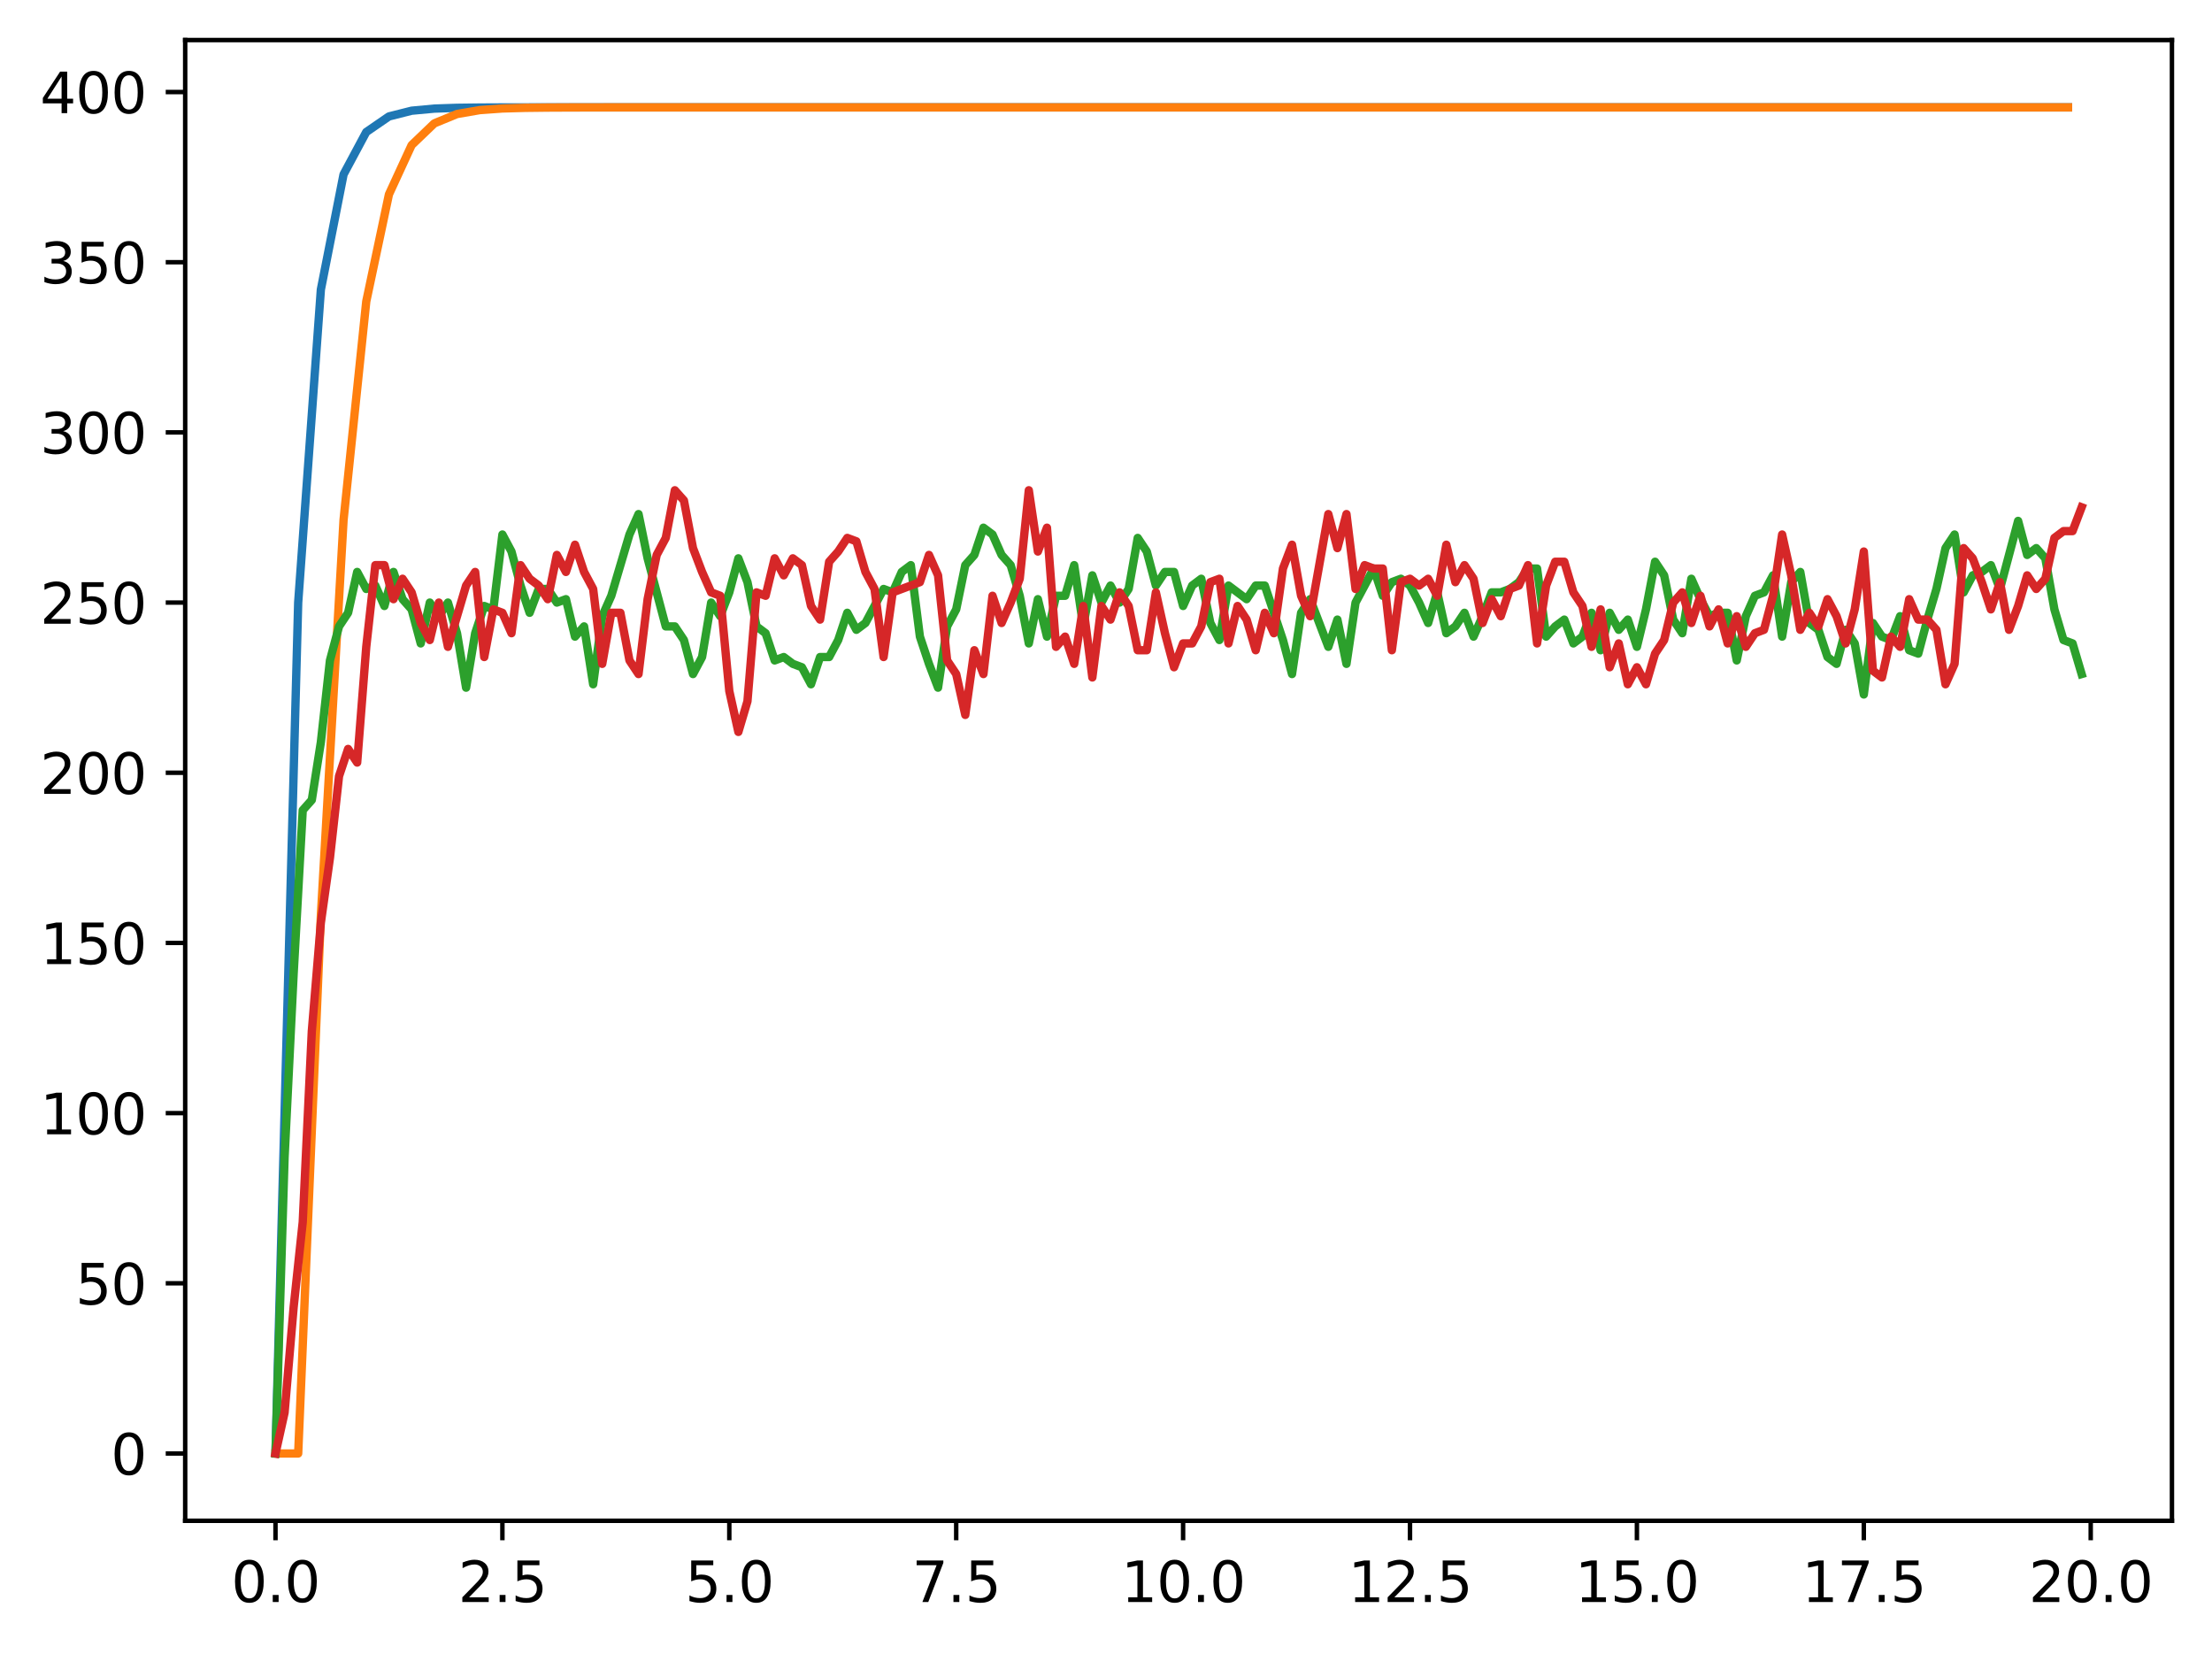 <?xml version="1.0" encoding="utf-8" standalone="no"?>
<!DOCTYPE svg PUBLIC "-//W3C//DTD SVG 1.1//EN"
  "http://www.w3.org/Graphics/SVG/1.1/DTD/svg11.dtd">
<svg xmlns:xlink="http://www.w3.org/1999/xlink" width="397.608pt" height="297.19pt" viewBox="0 0 397.608 297.19" xmlns="http://www.w3.org/2000/svg" version="1.1">
 <defs>
  <style type="text/css">*{stroke-linejoin: round; stroke-linecap: butt}</style>
 </defs>
 <g id="figure_1">
  <g id="patch_1">
   <path d="M 0 297.19 
L 397.608 297.19 
L 397.608 0 
L 0 0 
z
" style="fill: #ffffff"/>
  </g>
  <g id="axes_1">
   <g id="patch_2">
    <path d="M 33.288 273.312 
L 390.408 273.312 
L 390.408 7.2 
L 33.288 7.2 
z
" style="fill: #ffffff"/>
   </g>
   <g id="matplotlib.axis_1">
    <g id="xtick_1">
     <g id="line2d_1">
      <defs>
       <path id="m061ac25ad1" d="M 0 0 
L 0 3.5 
" style="stroke: #000000; stroke-width: 0.8"/>
      </defs>
      <g>
       <use xlink:href="#m061ac25ad1" x="49.52" y="273.312" style="stroke: #000000; stroke-width: 0.8"/>
      </g>
     </g>
     <g id="text_1">
      <!-- 0.0 -->
      <g transform="translate(41.569 287.91) scale(0.1 -0.1)">
       <defs>
        <path id="DejaVuSans-30" d="M 2034 4250 
Q 1547 4250 1301 3770 
Q 1056 3291 1056 2328 
Q 1056 1369 1301 889 
Q 1547 409 2034 409 
Q 2525 409 2770 889 
Q 3016 1369 3016 2328 
Q 3016 3291 2770 3770 
Q 2525 4250 2034 4250 
z
M 2034 4750 
Q 2819 4750 3233 4129 
Q 3647 3509 3647 2328 
Q 3647 1150 3233 529 
Q 2819 -91 2034 -91 
Q 1250 -91 836 529 
Q 422 1150 422 2328 
Q 422 3509 836 4129 
Q 1250 4750 2034 4750 
z
" transform="scale(0.016)"/>
        <path id="DejaVuSans-2e" d="M 684 794 
L 1344 794 
L 1344 0 
L 684 0 
L 684 794 
z
" transform="scale(0.016)"/>
       </defs>
       <use xlink:href="#DejaVuSans-30"/>
       <use xlink:href="#DejaVuSans-2e" x="63.623"/>
       <use xlink:href="#DejaVuSans-30" x="95.41"/>
      </g>
     </g>
    </g>
    <g id="xtick_2">
     <g id="line2d_2">
      <g>
       <use xlink:href="#m061ac25ad1" x="90.306" y="273.312" style="stroke: #000000; stroke-width: 0.8"/>
      </g>
     </g>
     <g id="text_2">
      <!-- 2.5 -->
      <g transform="translate(82.354 287.91) scale(0.1 -0.1)">
       <defs>
        <path id="DejaVuSans-32" d="M 1228 531 
L 3431 531 
L 3431 0 
L 469 0 
L 469 531 
Q 828 903 1448 1529 
Q 2069 2156 2228 2338 
Q 2531 2678 2651 2914 
Q 2772 3150 2772 3378 
Q 2772 3750 2511 3984 
Q 2250 4219 1831 4219 
Q 1534 4219 1204 4116 
Q 875 4013 500 3803 
L 500 4441 
Q 881 4594 1212 4672 
Q 1544 4750 1819 4750 
Q 2544 4750 2975 4387 
Q 3406 4025 3406 3419 
Q 3406 3131 3298 2873 
Q 3191 2616 2906 2266 
Q 2828 2175 2409 1742 
Q 1991 1309 1228 531 
z
" transform="scale(0.016)"/>
        <path id="DejaVuSans-35" d="M 691 4666 
L 3169 4666 
L 3169 4134 
L 1269 4134 
L 1269 2991 
Q 1406 3038 1543 3061 
Q 1681 3084 1819 3084 
Q 2600 3084 3056 2656 
Q 3513 2228 3513 1497 
Q 3513 744 3044 326 
Q 2575 -91 1722 -91 
Q 1428 -91 1123 -41 
Q 819 9 494 109 
L 494 744 
Q 775 591 1075 516 
Q 1375 441 1709 441 
Q 2250 441 2565 725 
Q 2881 1009 2881 1497 
Q 2881 1984 2565 2268 
Q 2250 2553 1709 2553 
Q 1456 2553 1204 2497 
Q 953 2441 691 2322 
L 691 4666 
z
" transform="scale(0.016)"/>
       </defs>
       <use xlink:href="#DejaVuSans-32"/>
       <use xlink:href="#DejaVuSans-2e" x="63.623"/>
       <use xlink:href="#DejaVuSans-35" x="95.41"/>
      </g>
     </g>
    </g>
    <g id="xtick_3">
     <g id="line2d_3">
      <g>
       <use xlink:href="#m061ac25ad1" x="131.092" y="273.312" style="stroke: #000000; stroke-width: 0.8"/>
      </g>
     </g>
     <g id="text_3">
      <!-- 5.0 -->
      <g transform="translate(123.14 287.91) scale(0.1 -0.1)">
       <use xlink:href="#DejaVuSans-35"/>
       <use xlink:href="#DejaVuSans-2e" x="63.623"/>
       <use xlink:href="#DejaVuSans-30" x="95.41"/>
      </g>
     </g>
    </g>
    <g id="xtick_4">
     <g id="line2d_4">
      <g>
       <use xlink:href="#m061ac25ad1" x="171.877" y="273.312" style="stroke: #000000; stroke-width: 0.8"/>
      </g>
     </g>
     <g id="text_4">
      <!-- 7.5 -->
      <g transform="translate(163.926 287.91) scale(0.1 -0.1)">
       <defs>
        <path id="DejaVuSans-37" d="M 525 4666 
L 3525 4666 
L 3525 4397 
L 1831 0 
L 1172 0 
L 2766 4134 
L 525 4134 
L 525 4666 
z
" transform="scale(0.016)"/>
       </defs>
       <use xlink:href="#DejaVuSans-37"/>
       <use xlink:href="#DejaVuSans-2e" x="63.623"/>
       <use xlink:href="#DejaVuSans-35" x="95.41"/>
      </g>
     </g>
    </g>
    <g id="xtick_5">
     <g id="line2d_5">
      <g>
       <use xlink:href="#m061ac25ad1" x="212.663" y="273.312" style="stroke: #000000; stroke-width: 0.8"/>
      </g>
     </g>
     <g id="text_5">
      <!-- 10.0 -->
      <g transform="translate(201.53 287.91) scale(0.1 -0.1)">
       <defs>
        <path id="DejaVuSans-31" d="M 794 531 
L 1825 531 
L 1825 4091 
L 703 3866 
L 703 4441 
L 1819 4666 
L 2450 4666 
L 2450 531 
L 3481 531 
L 3481 0 
L 794 0 
L 794 531 
z
" transform="scale(0.016)"/>
       </defs>
       <use xlink:href="#DejaVuSans-31"/>
       <use xlink:href="#DejaVuSans-30" x="63.623"/>
       <use xlink:href="#DejaVuSans-2e" x="127.246"/>
       <use xlink:href="#DejaVuSans-30" x="159.033"/>
      </g>
     </g>
    </g>
    <g id="xtick_6">
     <g id="line2d_6">
      <g>
       <use xlink:href="#m061ac25ad1" x="253.449" y="273.312" style="stroke: #000000; stroke-width: 0.8"/>
      </g>
     </g>
     <g id="text_6">
      <!-- 12.5 -->
      <g transform="translate(242.316 287.91) scale(0.1 -0.1)">
       <use xlink:href="#DejaVuSans-31"/>
       <use xlink:href="#DejaVuSans-32" x="63.623"/>
       <use xlink:href="#DejaVuSans-2e" x="127.246"/>
       <use xlink:href="#DejaVuSans-35" x="159.033"/>
      </g>
     </g>
    </g>
    <g id="xtick_7">
     <g id="line2d_7">
      <g>
       <use xlink:href="#m061ac25ad1" x="294.235" y="273.312" style="stroke: #000000; stroke-width: 0.8"/>
      </g>
     </g>
     <g id="text_7">
      <!-- 15.0 -->
      <g transform="translate(283.102 287.91) scale(0.1 -0.1)">
       <use xlink:href="#DejaVuSans-31"/>
       <use xlink:href="#DejaVuSans-35" x="63.623"/>
       <use xlink:href="#DejaVuSans-2e" x="127.246"/>
       <use xlink:href="#DejaVuSans-30" x="159.033"/>
      </g>
     </g>
    </g>
    <g id="xtick_8">
     <g id="line2d_8">
      <g>
       <use xlink:href="#m061ac25ad1" x="335.02" y="273.312" style="stroke: #000000; stroke-width: 0.8"/>
      </g>
     </g>
     <g id="text_8">
      <!-- 17.5 -->
      <g transform="translate(323.888 287.91) scale(0.1 -0.1)">
       <use xlink:href="#DejaVuSans-31"/>
       <use xlink:href="#DejaVuSans-37" x="63.623"/>
       <use xlink:href="#DejaVuSans-2e" x="127.246"/>
       <use xlink:href="#DejaVuSans-35" x="159.033"/>
      </g>
     </g>
    </g>
    <g id="xtick_9">
     <g id="line2d_9">
      <g>
       <use xlink:href="#m061ac25ad1" x="375.806" y="273.312" style="stroke: #000000; stroke-width: 0.8"/>
      </g>
     </g>
     <g id="text_9">
      <!-- 20.0 -->
      <g transform="translate(364.673 287.91) scale(0.1 -0.1)">
       <use xlink:href="#DejaVuSans-32"/>
       <use xlink:href="#DejaVuSans-30" x="63.623"/>
       <use xlink:href="#DejaVuSans-2e" x="127.246"/>
       <use xlink:href="#DejaVuSans-30" x="159.033"/>
      </g>
     </g>
    </g>
   </g>
   <g id="matplotlib.axis_2">
    <g id="ytick_1">
     <g id="line2d_10">
      <defs>
       <path id="m30a9099301" d="M 0 0 
L -3.5 0 
" style="stroke: #000000; stroke-width: 0.8"/>
      </defs>
      <g>
       <use xlink:href="#m30a9099301" x="33.288" y="261.216" style="stroke: #000000; stroke-width: 0.8"/>
      </g>
     </g>
     <g id="text_10">
      <!-- 0 -->
      <g transform="translate(19.925 265.015) scale(0.1 -0.1)">
       <use xlink:href="#DejaVuSans-30"/>
      </g>
     </g>
    </g>
    <g id="ytick_2">
     <g id="line2d_11">
      <g>
       <use xlink:href="#m30a9099301" x="33.288" y="230.631" style="stroke: #000000; stroke-width: 0.8"/>
      </g>
     </g>
     <g id="text_11">
      <!-- 50 -->
      <g transform="translate(13.562 234.431) scale(0.1 -0.1)">
       <use xlink:href="#DejaVuSans-35"/>
       <use xlink:href="#DejaVuSans-30" x="63.623"/>
      </g>
     </g>
    </g>
    <g id="ytick_3">
     <g id="line2d_12">
      <g>
       <use xlink:href="#m30a9099301" x="33.288" y="200.047" style="stroke: #000000; stroke-width: 0.8"/>
      </g>
     </g>
     <g id="text_12">
      <!-- 100 -->
      <g transform="translate(7.2 203.846) scale(0.1 -0.1)">
       <use xlink:href="#DejaVuSans-31"/>
       <use xlink:href="#DejaVuSans-30" x="63.623"/>
       <use xlink:href="#DejaVuSans-30" x="127.246"/>
      </g>
     </g>
    </g>
    <g id="ytick_4">
     <g id="line2d_13">
      <g>
       <use xlink:href="#m30a9099301" x="33.288" y="169.462" style="stroke: #000000; stroke-width: 0.8"/>
      </g>
     </g>
     <g id="text_13">
      <!-- 150 -->
      <g transform="translate(7.2 173.262) scale(0.1 -0.1)">
       <use xlink:href="#DejaVuSans-31"/>
       <use xlink:href="#DejaVuSans-35" x="63.623"/>
       <use xlink:href="#DejaVuSans-30" x="127.246"/>
      </g>
     </g>
    </g>
    <g id="ytick_5">
     <g id="line2d_14">
      <g>
       <use xlink:href="#m30a9099301" x="33.288" y="138.878" style="stroke: #000000; stroke-width: 0.8"/>
      </g>
     </g>
     <g id="text_14">
      <!-- 200 -->
      <g transform="translate(7.2 142.677) scale(0.1 -0.1)">
       <use xlink:href="#DejaVuSans-32"/>
       <use xlink:href="#DejaVuSans-30" x="63.623"/>
       <use xlink:href="#DejaVuSans-30" x="127.246"/>
      </g>
     </g>
    </g>
    <g id="ytick_6">
     <g id="line2d_15">
      <g>
       <use xlink:href="#m30a9099301" x="33.288" y="108.293" style="stroke: #000000; stroke-width: 0.8"/>
      </g>
     </g>
     <g id="text_15">
      <!-- 250 -->
      <g transform="translate(7.2 112.093) scale(0.1 -0.1)">
       <use xlink:href="#DejaVuSans-32"/>
       <use xlink:href="#DejaVuSans-35" x="63.623"/>
       <use xlink:href="#DejaVuSans-30" x="127.246"/>
      </g>
     </g>
    </g>
    <g id="ytick_7">
     <g id="line2d_16">
      <g>
       <use xlink:href="#m30a9099301" x="33.288" y="77.709" style="stroke: #000000; stroke-width: 0.8"/>
      </g>
     </g>
     <g id="text_16">
      <!-- 300 -->
      <g transform="translate(7.2 81.508) scale(0.1 -0.1)">
       <defs>
        <path id="DejaVuSans-33" d="M 2597 2516 
Q 3050 2419 3304 2112 
Q 3559 1806 3559 1356 
Q 3559 666 3084 287 
Q 2609 -91 1734 -91 
Q 1441 -91 1130 -33 
Q 819 25 488 141 
L 488 750 
Q 750 597 1062 519 
Q 1375 441 1716 441 
Q 2309 441 2620 675 
Q 2931 909 2931 1356 
Q 2931 1769 2642 2001 
Q 2353 2234 1838 2234 
L 1294 2234 
L 1294 2753 
L 1863 2753 
Q 2328 2753 2575 2939 
Q 2822 3125 2822 3475 
Q 2822 3834 2567 4026 
Q 2313 4219 1838 4219 
Q 1578 4219 1281 4162 
Q 984 4106 628 3988 
L 628 4550 
Q 988 4650 1302 4700 
Q 1616 4750 1894 4750 
Q 2613 4750 3031 4423 
Q 3450 4097 3450 3541 
Q 3450 3153 3228 2886 
Q 3006 2619 2597 2516 
z
" transform="scale(0.016)"/>
       </defs>
       <use xlink:href="#DejaVuSans-33"/>
       <use xlink:href="#DejaVuSans-30" x="63.623"/>
       <use xlink:href="#DejaVuSans-30" x="127.246"/>
      </g>
     </g>
    </g>
    <g id="ytick_8">
     <g id="line2d_17">
      <g>
       <use xlink:href="#m30a9099301" x="33.288" y="47.124" style="stroke: #000000; stroke-width: 0.8"/>
      </g>
     </g>
     <g id="text_17">
      <!-- 350 -->
      <g transform="translate(7.2 50.924) scale(0.1 -0.1)">
       <use xlink:href="#DejaVuSans-33"/>
       <use xlink:href="#DejaVuSans-35" x="63.623"/>
       <use xlink:href="#DejaVuSans-30" x="127.246"/>
      </g>
     </g>
    </g>
    <g id="ytick_9">
     <g id="line2d_18">
      <g>
       <use xlink:href="#m30a9099301" x="33.288" y="16.54" style="stroke: #000000; stroke-width: 0.8"/>
      </g>
     </g>
     <g id="text_18">
      <!-- 400 -->
      <g transform="translate(7.2 20.339) scale(0.1 -0.1)">
       <defs>
        <path id="DejaVuSans-34" d="M 2419 4116 
L 825 1625 
L 2419 1625 
L 2419 4116 
z
M 2253 4666 
L 3047 4666 
L 3047 1625 
L 3713 1625 
L 3713 1100 
L 3047 1100 
L 3047 0 
L 2419 0 
L 2419 1100 
L 313 1100 
L 313 1709 
L 2253 4666 
z
" transform="scale(0.016)"/>
       </defs>
       <use xlink:href="#DejaVuSans-34"/>
       <use xlink:href="#DejaVuSans-30" x="63.623"/>
       <use xlink:href="#DejaVuSans-30" x="127.246"/>
      </g>
     </g>
    </g>
   </g>
   <g id="line2d_19">
    <path d="M 49.52 261.216 
L 53.599 108.293 
L 57.677 52.036 
L 61.756 31.34 
L 65.835 23.727 
L 69.913 20.926 
L 73.992 19.896 
L 78.07 19.517 
L 82.149 19.377 
L 86.227 19.326 
L 90.306 19.307 
L 94.385 19.3 
L 98.463 19.297 
L 102.542 19.297 
L 106.62 19.296 
L 110.699 19.296 
L 114.777 19.296 
L 118.856 19.296 
L 122.935 19.296 
L 127.013 19.296 
L 131.092 19.296 
L 135.17 19.296 
L 139.249 19.296 
L 143.327 19.296 
L 147.406 19.296 
L 151.485 19.296 
L 155.563 19.296 
L 159.642 19.296 
L 163.72 19.296 
L 167.799 19.296 
L 171.877 19.296 
L 175.956 19.296 
L 180.035 19.296 
L 184.113 19.296 
L 188.192 19.296 
L 192.27 19.296 
L 196.349 19.296 
L 200.427 19.296 
L 204.506 19.296 
L 208.585 19.296 
L 212.663 19.296 
L 216.742 19.296 
L 220.82 19.296 
L 224.899 19.296 
L 228.978 19.296 
L 233.056 19.296 
L 237.135 19.296 
L 241.213 19.296 
L 245.292 19.296 
L 249.37 19.296 
L 253.449 19.296 
L 257.528 19.296 
L 261.606 19.296 
L 265.685 19.296 
L 269.763 19.296 
L 273.842 19.296 
L 277.92 19.296 
L 281.999 19.296 
L 286.078 19.296 
L 290.156 19.296 
L 294.235 19.296 
L 298.313 19.296 
L 302.392 19.296 
L 306.47 19.296 
L 310.549 19.296 
L 314.628 19.296 
L 318.706 19.296 
L 322.785 19.296 
L 326.863 19.296 
L 330.942 19.296 
L 335.02 19.296 
L 339.099 19.296 
L 343.178 19.296 
L 347.256 19.296 
L 351.335 19.296 
L 355.413 19.296 
L 359.492 19.296 
L 363.57 19.296 
L 367.649 19.296 
L 371.728 19.296 
" clip-path="url(#pac7283af2b)" style="fill: none; stroke: #1f77b4; stroke-width: 1.5; stroke-linecap: square"/>
   </g>
   <g id="line2d_20">
    <path d="M 49.52 261.216 
L 53.599 261.216 
L 57.677 164.55 
L 61.756 93.428 
L 65.835 54.181 
L 69.913 34.93 
L 73.992 26.078 
L 78.07 22.17 
L 82.149 20.493 
L 86.227 19.788 
L 90.306 19.496 
L 94.385 19.376 
L 98.463 19.328 
L 102.542 19.309 
L 106.62 19.301 
L 110.699 19.298 
L 114.777 19.297 
L 118.856 19.296 
L 122.935 19.296 
L 127.013 19.296 
L 131.092 19.296 
L 135.17 19.296 
L 139.249 19.296 
L 143.327 19.296 
L 147.406 19.296 
L 151.485 19.296 
L 155.563 19.296 
L 159.642 19.296 
L 163.72 19.296 
L 167.799 19.296 
L 171.877 19.296 
L 175.956 19.296 
L 180.035 19.296 
L 184.113 19.296 
L 188.192 19.296 
L 192.27 19.296 
L 196.349 19.296 
L 200.427 19.296 
L 204.506 19.296 
L 208.585 19.296 
L 212.663 19.296 
L 216.742 19.296 
L 220.82 19.296 
L 224.899 19.296 
L 228.978 19.296 
L 233.056 19.296 
L 237.135 19.296 
L 241.213 19.296 
L 245.292 19.296 
L 249.37 19.296 
L 253.449 19.296 
L 257.528 19.296 
L 261.606 19.296 
L 265.685 19.296 
L 269.763 19.296 
L 273.842 19.296 
L 277.92 19.296 
L 281.999 19.296 
L 286.078 19.296 
L 290.156 19.296 
L 294.235 19.296 
L 298.313 19.296 
L 302.392 19.296 
L 306.47 19.296 
L 310.549 19.296 
L 314.628 19.296 
L 318.706 19.296 
L 322.785 19.296 
L 326.863 19.296 
L 330.942 19.296 
L 335.02 19.296 
L 339.099 19.296 
L 343.178 19.296 
L 347.256 19.296 
L 351.335 19.296 
L 355.413 19.296 
L 359.492 19.296 
L 363.57 19.296 
L 367.649 19.296 
L 371.728 19.296 
" clip-path="url(#pac7283af2b)" style="fill: none; stroke: #ff7f0e; stroke-width: 1.5; stroke-linecap: square"/>
   </g>
   <g id="line2d_21">
    <path d="M 49.52 261.216 
L 51.152 207.999 
L 52.783 174.968 
L 54.415 145.607 
L 56.046 143.771 
L 57.677 133.373 
L 59.309 118.692 
L 60.94 112.575 
L 62.572 110.128 
L 64.203 102.788 
L 65.835 105.847 
L 67.466 105.235 
L 69.097 108.905 
L 70.729 102.788 
L 72.36 107.682 
L 73.992 109.517 
L 75.623 115.634 
L 77.255 108.293 
L 78.886 110.74 
L 80.517 108.293 
L 82.149 113.799 
L 83.78 123.586 
L 85.412 113.799 
L 87.043 108.905 
L 88.675 109.517 
L 90.306 96.06 
L 91.937 99.118 
L 93.569 105.235 
L 95.2 110.128 
L 96.832 105.847 
L 98.463 105.847 
L 100.095 108.293 
L 101.726 107.682 
L 103.357 114.41 
L 104.989 112.575 
L 106.62 122.974 
L 108.252 110.74 
L 109.883 107.07 
L 113.146 96.06 
L 114.777 92.389 
L 116.409 100.341 
L 119.672 112.575 
L 121.303 112.575 
L 122.935 115.022 
L 124.566 121.139 
L 126.197 118.08 
L 127.829 108.293 
L 129.46 110.74 
L 131.092 106.458 
L 132.723 100.341 
L 134.355 104.623 
L 135.986 112.575 
L 137.617 113.799 
L 139.249 118.692 
L 140.88 118.08 
L 142.512 119.304 
L 144.143 119.916 
L 145.775 122.974 
L 147.406 118.08 
L 149.037 118.08 
L 150.669 115.022 
L 152.3 110.128 
L 153.932 113.187 
L 155.563 111.964 
L 158.826 105.847 
L 160.457 106.458 
L 162.089 102.788 
L 163.72 101.565 
L 165.352 114.41 
L 166.983 119.304 
L 168.615 123.586 
L 170.246 112.575 
L 171.877 109.517 
L 173.509 101.565 
L 175.14 99.73 
L 176.772 94.836 
L 178.403 96.06 
L 180.035 99.73 
L 181.666 101.565 
L 183.297 107.07 
L 184.929 115.634 
L 186.56 107.682 
L 188.192 114.41 
L 189.823 107.07 
L 191.455 107.07 
L 193.086 101.565 
L 194.717 112.575 
L 196.349 103.4 
L 197.98 108.293 
L 199.612 105.235 
L 201.243 108.293 
L 202.875 105.847 
L 204.506 96.671 
L 206.137 99.118 
L 207.769 105.235 
L 209.4 102.788 
L 211.032 102.788 
L 212.663 108.905 
L 214.295 105.235 
L 215.926 104.012 
L 217.558 111.964 
L 219.189 115.022 
L 220.82 105.235 
L 224.083 107.682 
L 225.715 105.235 
L 227.346 105.235 
L 230.609 115.022 
L 232.24 121.139 
L 233.872 110.128 
L 235.503 107.682 
L 238.766 116.245 
L 240.398 111.352 
L 242.029 119.304 
L 243.66 108.293 
L 246.923 102.176 
L 248.555 107.07 
L 250.186 104.623 
L 251.818 104.012 
L 253.449 105.235 
L 255.08 108.293 
L 256.712 111.964 
L 258.343 106.458 
L 259.975 113.799 
L 261.606 112.575 
L 263.238 110.128 
L 264.869 114.41 
L 266.5 110.74 
L 268.132 106.458 
L 269.763 106.458 
L 271.395 105.847 
L 273.026 104.623 
L 274.658 102.176 
L 276.289 102.176 
L 277.92 114.41 
L 279.552 112.575 
L 281.183 111.352 
L 282.815 115.634 
L 284.446 114.41 
L 286.078 110.128 
L 287.709 116.857 
L 289.34 110.128 
L 290.972 113.187 
L 292.603 111.352 
L 294.235 116.245 
L 295.866 109.517 
L 297.498 100.953 
L 299.129 103.4 
L 300.76 111.352 
L 302.392 113.799 
L 304.023 104.012 
L 305.655 107.682 
L 307.286 110.74 
L 308.918 110.128 
L 310.549 110.128 
L 312.18 118.692 
L 313.812 110.74 
L 315.443 107.07 
L 317.075 106.458 
L 318.706 103.4 
L 320.338 114.41 
L 321.969 104.623 
L 323.6 102.788 
L 325.232 111.964 
L 326.863 113.187 
L 328.495 118.08 
L 330.126 119.304 
L 331.758 113.187 
L 333.389 115.634 
L 335.02 124.809 
L 336.652 111.964 
L 338.283 114.41 
L 339.915 115.022 
L 341.546 110.74 
L 343.178 116.857 
L 344.809 117.469 
L 346.44 111.352 
L 348.072 105.847 
L 349.703 98.506 
L 351.335 96.06 
L 352.966 106.458 
L 354.598 103.4 
L 356.229 102.788 
L 357.86 101.565 
L 359.492 105.847 
L 362.755 93.613 
L 364.386 99.73 
L 366.018 98.506 
L 367.649 100.341 
L 369.28 109.517 
L 370.912 115.022 
L 372.543 115.634 
L 374.175 121.139 
L 374.175 121.139 
" clip-path="url(#pac7283af2b)" style="fill: none; stroke: #2ca02c; stroke-width: 1.5; stroke-linecap: square"/>
   </g>
   <g id="line2d_22">
    <path d="M 49.52 261.216 
L 51.152 253.876 
L 52.783 234.913 
L 54.415 219.621 
L 56.046 185.366 
L 57.677 165.792 
L 59.309 154.17 
L 60.94 139.49 
L 62.572 134.596 
L 64.203 137.043 
L 65.835 116.245 
L 67.466 101.565 
L 69.097 101.565 
L 70.729 107.682 
L 72.36 104.012 
L 73.992 106.458 
L 75.623 111.964 
L 77.255 115.022 
L 78.886 108.293 
L 80.517 116.245 
L 83.78 105.235 
L 85.412 102.788 
L 87.043 118.08 
L 88.675 109.517 
L 90.306 110.128 
L 91.937 113.799 
L 93.569 101.565 
L 95.2 104.012 
L 96.832 105.235 
L 98.463 107.682 
L 100.095 99.73 
L 101.726 102.788 
L 103.357 97.895 
L 104.989 102.788 
L 106.62 105.847 
L 108.252 119.304 
L 109.883 110.128 
L 111.515 110.128 
L 113.146 118.692 
L 114.777 121.139 
L 116.409 107.682 
L 118.04 99.73 
L 119.672 96.671 
L 121.303 88.108 
L 122.935 89.943 
L 124.566 98.506 
L 126.197 102.788 
L 127.829 106.458 
L 129.46 107.07 
L 131.092 124.197 
L 132.723 131.538 
L 134.355 126.032 
L 135.986 106.458 
L 137.617 107.07 
L 139.249 100.341 
L 140.88 103.4 
L 142.512 100.341 
L 144.143 101.565 
L 145.775 108.905 
L 147.406 111.352 
L 149.037 100.953 
L 150.669 99.118 
L 152.3 96.671 
L 153.932 97.283 
L 155.563 102.788 
L 157.195 105.847 
L 158.826 118.08 
L 160.457 106.458 
L 165.352 104.623 
L 166.983 99.73 
L 168.615 103.4 
L 170.246 118.692 
L 171.877 121.139 
L 173.509 128.479 
L 175.14 116.857 
L 176.772 121.139 
L 178.403 107.07 
L 180.035 111.964 
L 181.666 108.293 
L 183.297 104.012 
L 184.929 88.108 
L 186.56 99.118 
L 188.192 94.836 
L 189.823 116.245 
L 191.455 114.41 
L 193.086 119.304 
L 194.717 108.905 
L 196.349 121.751 
L 197.98 108.905 
L 199.612 111.352 
L 201.243 106.458 
L 202.875 108.905 
L 204.506 116.857 
L 206.137 116.857 
L 207.769 106.458 
L 209.4 113.799 
L 211.032 119.916 
L 212.663 115.634 
L 214.295 115.634 
L 215.926 112.575 
L 217.558 104.623 
L 219.189 104.012 
L 220.82 115.634 
L 222.452 108.905 
L 224.083 111.352 
L 225.715 116.857 
L 227.346 110.128 
L 228.978 113.799 
L 230.609 102.176 
L 232.24 97.895 
L 233.872 107.07 
L 235.503 110.74 
L 238.766 92.389 
L 240.398 98.506 
L 242.029 92.389 
L 243.66 105.847 
L 245.292 101.565 
L 246.923 102.176 
L 248.555 102.176 
L 250.186 116.857 
L 251.818 104.623 
L 253.449 104.012 
L 255.08 105.235 
L 256.712 104.012 
L 258.343 107.07 
L 259.975 97.895 
L 261.606 104.623 
L 263.238 101.565 
L 264.869 104.012 
L 266.5 111.964 
L 268.132 107.682 
L 269.763 110.74 
L 271.395 105.847 
L 273.026 105.235 
L 274.658 101.565 
L 276.289 115.634 
L 277.92 105.235 
L 279.552 100.953 
L 281.183 100.953 
L 282.815 106.458 
L 284.446 108.905 
L 286.078 116.245 
L 287.709 109.517 
L 289.34 119.916 
L 290.972 115.634 
L 292.603 122.974 
L 294.235 119.916 
L 295.866 122.974 
L 297.498 117.469 
L 299.129 115.022 
L 300.76 108.293 
L 302.392 106.458 
L 304.023 111.964 
L 305.655 107.07 
L 307.286 112.575 
L 308.918 109.517 
L 310.549 115.634 
L 312.18 110.74 
L 313.812 116.245 
L 315.443 113.799 
L 317.075 113.187 
L 318.706 107.07 
L 320.338 96.06 
L 321.969 103.4 
L 323.6 113.187 
L 325.232 110.128 
L 326.863 112.575 
L 328.495 107.682 
L 330.126 110.74 
L 331.758 115.634 
L 333.389 109.517 
L 335.02 99.118 
L 336.652 120.527 
L 338.283 121.751 
L 339.915 114.41 
L 341.546 116.245 
L 343.178 107.682 
L 344.809 111.352 
L 346.44 111.352 
L 348.072 113.187 
L 349.703 122.974 
L 351.335 119.304 
L 352.966 98.506 
L 354.598 100.341 
L 356.229 104.623 
L 357.86 109.517 
L 359.492 104.623 
L 361.123 113.187 
L 362.755 108.905 
L 364.386 103.4 
L 366.018 105.847 
L 367.649 104.012 
L 369.28 96.671 
L 370.912 95.448 
L 372.543 95.448 
L 374.175 91.166 
L 374.175 91.166 
" clip-path="url(#pac7283af2b)" style="fill: none; stroke: #d62728; stroke-width: 1.5; stroke-linecap: square"/>
   </g>
   <g id="patch_3">
    <path d="M 33.288 273.312 
L 33.288 7.2 
" style="fill: none; stroke: #000000; stroke-width: 0.8; stroke-linejoin: miter; stroke-linecap: square"/>
   </g>
   <g id="patch_4">
    <path d="M 390.408 273.312 
L 390.408 7.2 
" style="fill: none; stroke: #000000; stroke-width: 0.8; stroke-linejoin: miter; stroke-linecap: square"/>
   </g>
   <g id="patch_5">
    <path d="M 33.288 273.312 
L 390.408 273.312 
" style="fill: none; stroke: #000000; stroke-width: 0.8; stroke-linejoin: miter; stroke-linecap: square"/>
   </g>
   <g id="patch_6">
    <path d="M 33.288 7.2 
L 390.408 7.2 
" style="fill: none; stroke: #000000; stroke-width: 0.8; stroke-linejoin: miter; stroke-linecap: square"/>
   </g>
  </g>
 </g>
 <defs>
  <clipPath id="pac7283af2b">
   <rect x="33.288" y="7.2" width="357.12" height="266.112"/>
  </clipPath>
 </defs>
</svg>
